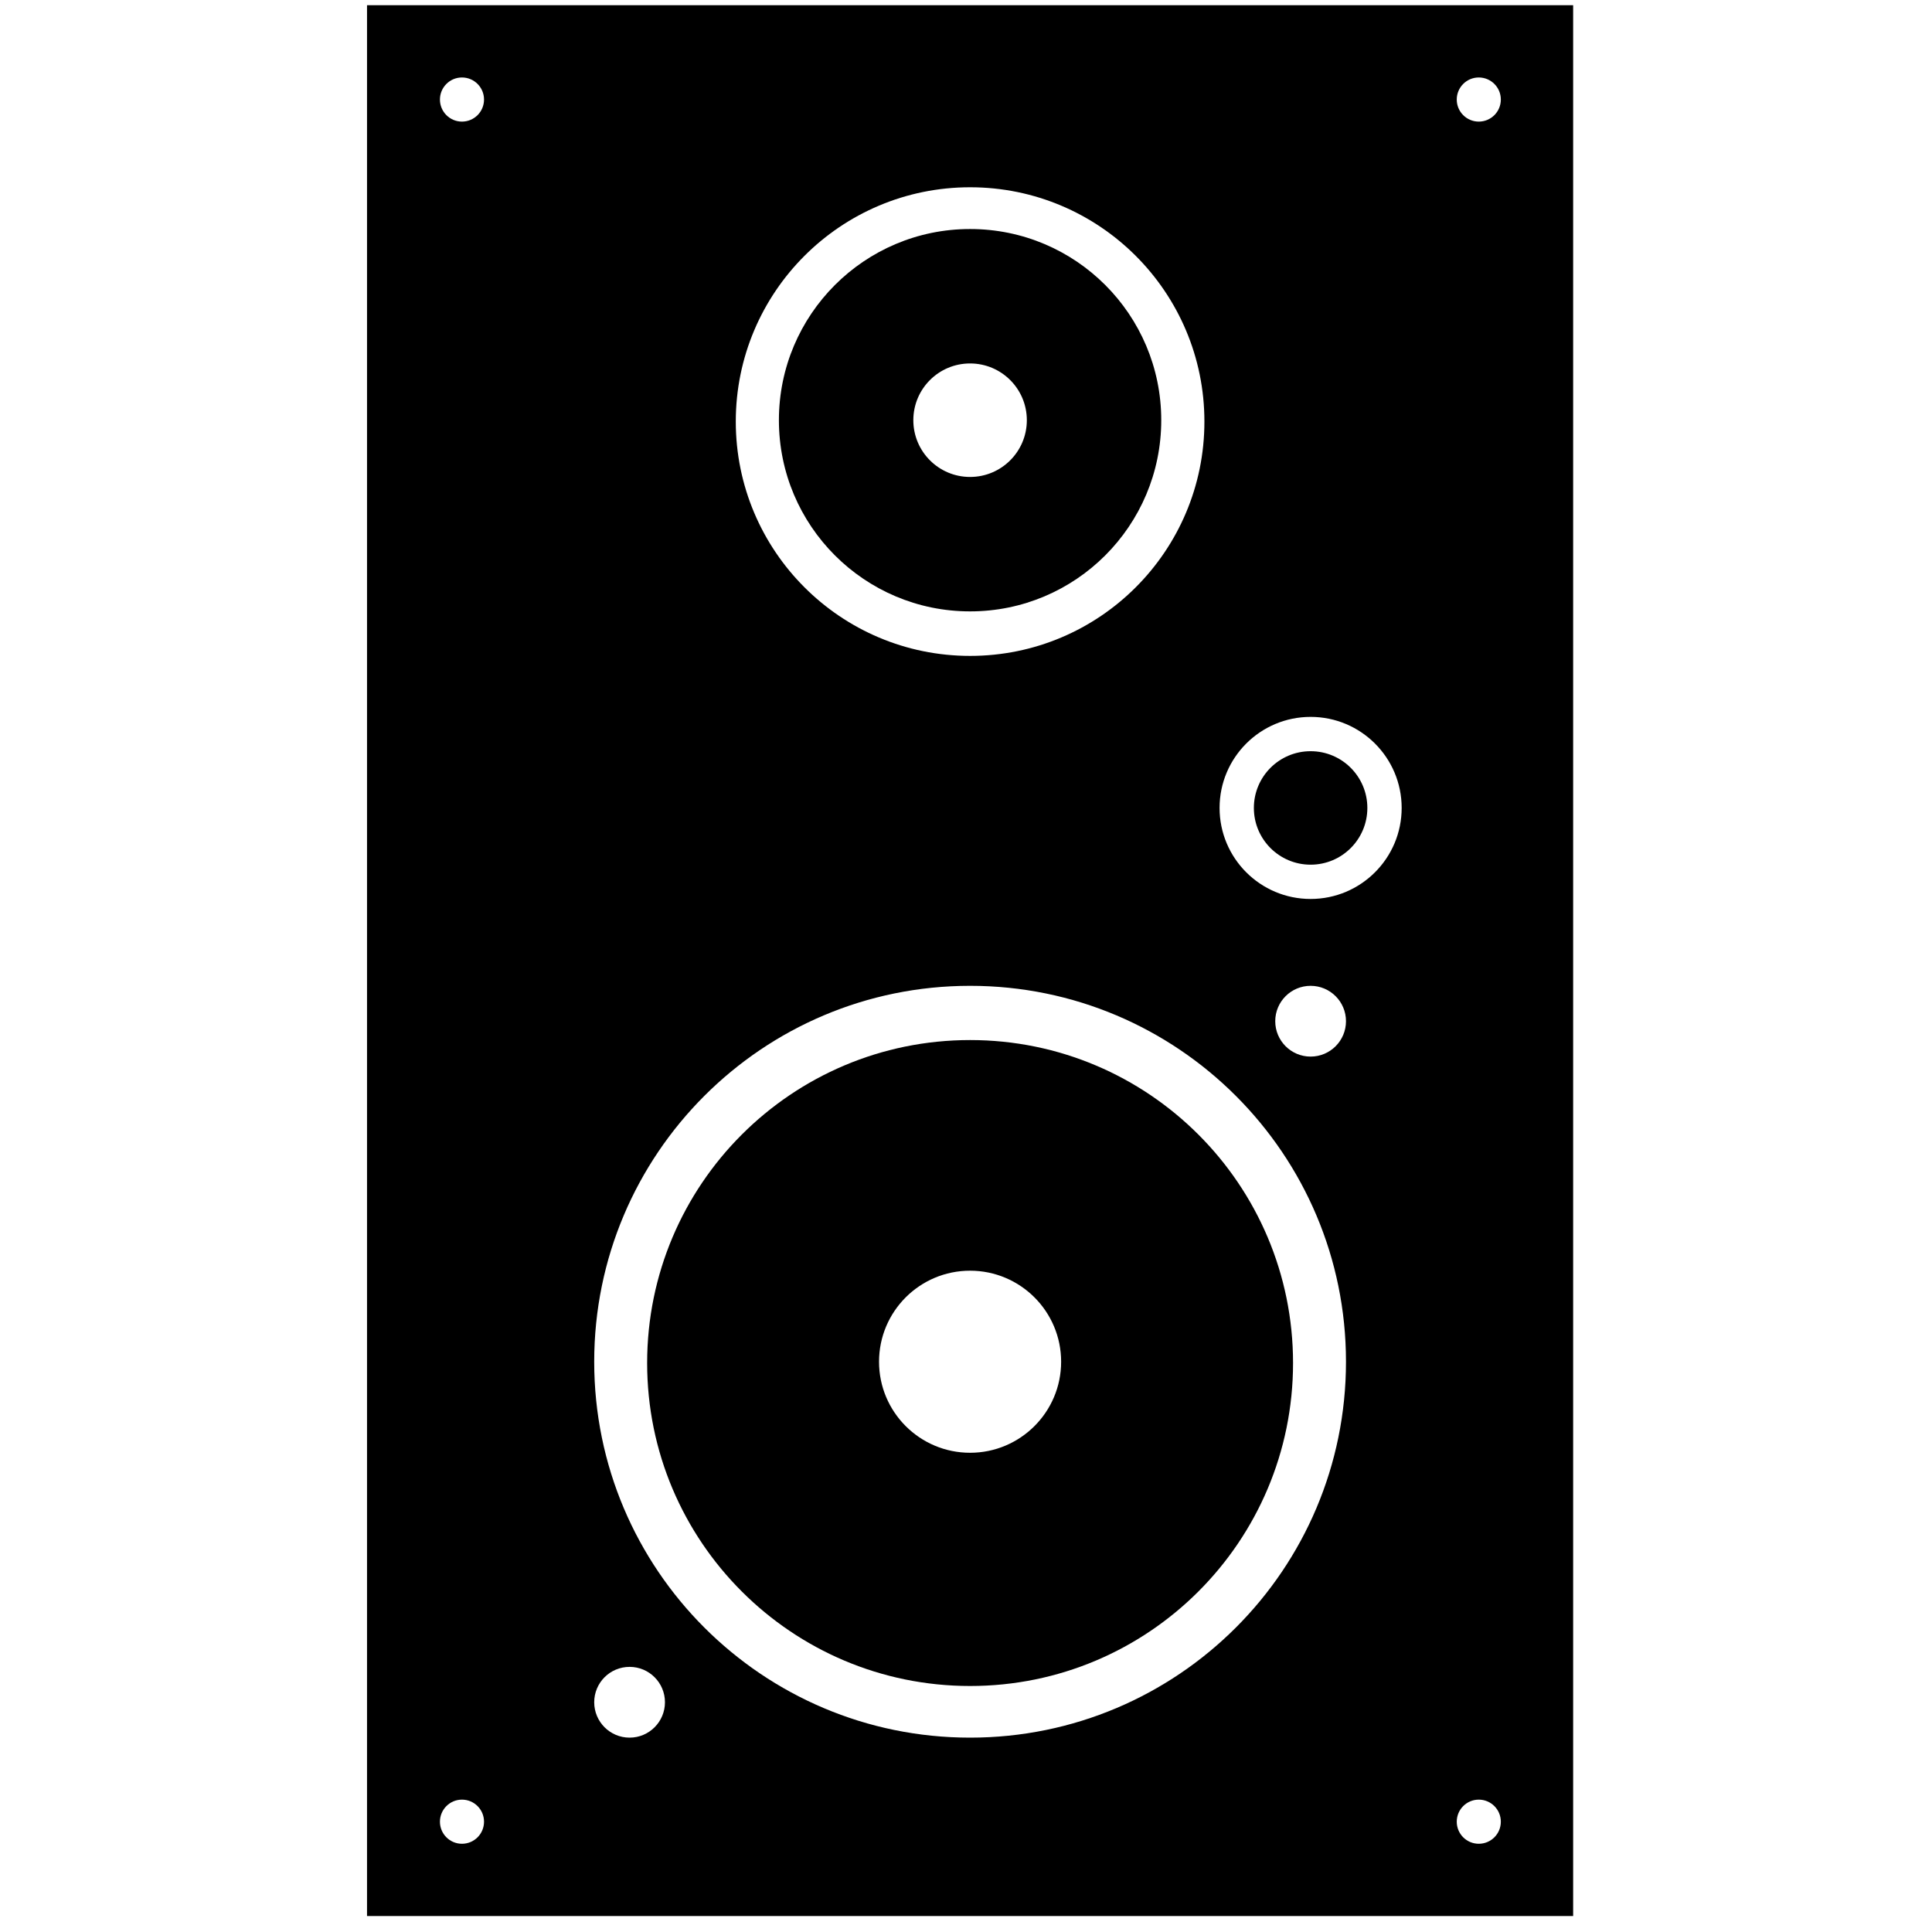 <svg xmlns="http://www.w3.org/2000/svg" xmlns:xlink="http://www.w3.org/1999/xlink" version="1.1" id="Layer_1" x="0px" y="0px" width="100px" height="100px" viewBox="0 0 100 100" enable-background="new 0 0 100 100" xml:space="preserve">
<g>
	<path d="M50.211,31.645c5.466,0,9.895-4.431,9.895-9.896c0-5.464-4.429-9.895-9.895-9.895c-5.464,0-9.895,4.431-9.895,9.895   C40.316,27.214,44.747,31.645,50.211,31.645z M50.211,18.812c1.622,0,2.938,1.314,2.938,2.937s-1.315,2.938-2.938,2.938   c-1.623,0-2.937-1.315-2.937-2.938S48.588,18.812,50.211,18.812z"/>
	<path d="M50.213,53.833c-9.232,0-16.717,7.483-16.717,16.717s7.484,16.717,16.717,16.717s16.715-7.483,16.715-16.717   S59.445,53.833,50.213,53.833z M50.212,75.195c-2.604,0-4.713-2.109-4.713-4.712c0-2.602,2.109-4.712,4.713-4.712   c2.601,0,4.712,2.11,4.712,4.712C54.924,73.086,52.812,75.195,50.212,75.195z"/>
	<circle cx="67.837" cy="41.819" r="2.937"/>
	<path d="M18.997,0.27v98.904h62.429V0.27H18.997z M50.212,9.693c6.699,0,12.128,5.43,12.128,12.127   c0,6.699-5.429,12.129-12.128,12.129c-6.697,0-12.128-5.43-12.128-12.129C38.084,15.123,43.515,9.693,50.212,9.693z M23.911,95.433   c-0.63,0-1.14-0.511-1.14-1.142c0-0.63,0.51-1.142,1.14-1.142c0.632,0,1.142,0.512,1.142,1.142   C25.053,94.922,24.543,95.433,23.911,95.433z M23.911,6.294c-0.63,0-1.14-0.511-1.14-1.142c0-0.63,0.51-1.142,1.14-1.142   c0.632,0,1.142,0.512,1.142,1.142C25.053,5.783,24.543,6.294,23.911,6.294z M32.587,89.94c-1.011,0-1.831-0.82-1.831-1.832   s0.82-1.831,1.831-1.831s1.831,0.819,1.831,1.831S33.598,89.94,32.587,89.94z M50.213,89.94c-10.745,0-19.457-8.711-19.457-19.457   s8.712-19.457,19.457-19.457s19.455,8.711,19.455,19.457S60.958,89.94,50.213,89.94z M67.837,54.689   c-1.011,0-1.831-0.82-1.831-1.832s0.82-1.831,1.831-1.831s1.831,0.819,1.831,1.831S68.848,54.689,67.837,54.689z M67.838,46.53   c-2.604,0-4.713-2.109-4.713-4.712c0-2.602,2.109-4.712,4.713-4.712c2.601,0,4.712,2.11,4.712,4.712   C72.55,44.421,70.438,46.53,67.838,46.53z M76.541,95.433c-0.63,0-1.14-0.511-1.14-1.142c0-0.63,0.51-1.142,1.14-1.142   c0.632,0,1.142,0.512,1.142,1.142C77.683,94.922,77.173,95.433,76.541,95.433z M76.541,6.294c-0.63,0-1.14-0.511-1.14-1.142   c0-0.63,0.51-1.142,1.14-1.142c0.632,0,1.142,0.512,1.142,1.142C77.683,5.783,77.173,6.294,76.541,6.294z"/>
</g>
</svg>